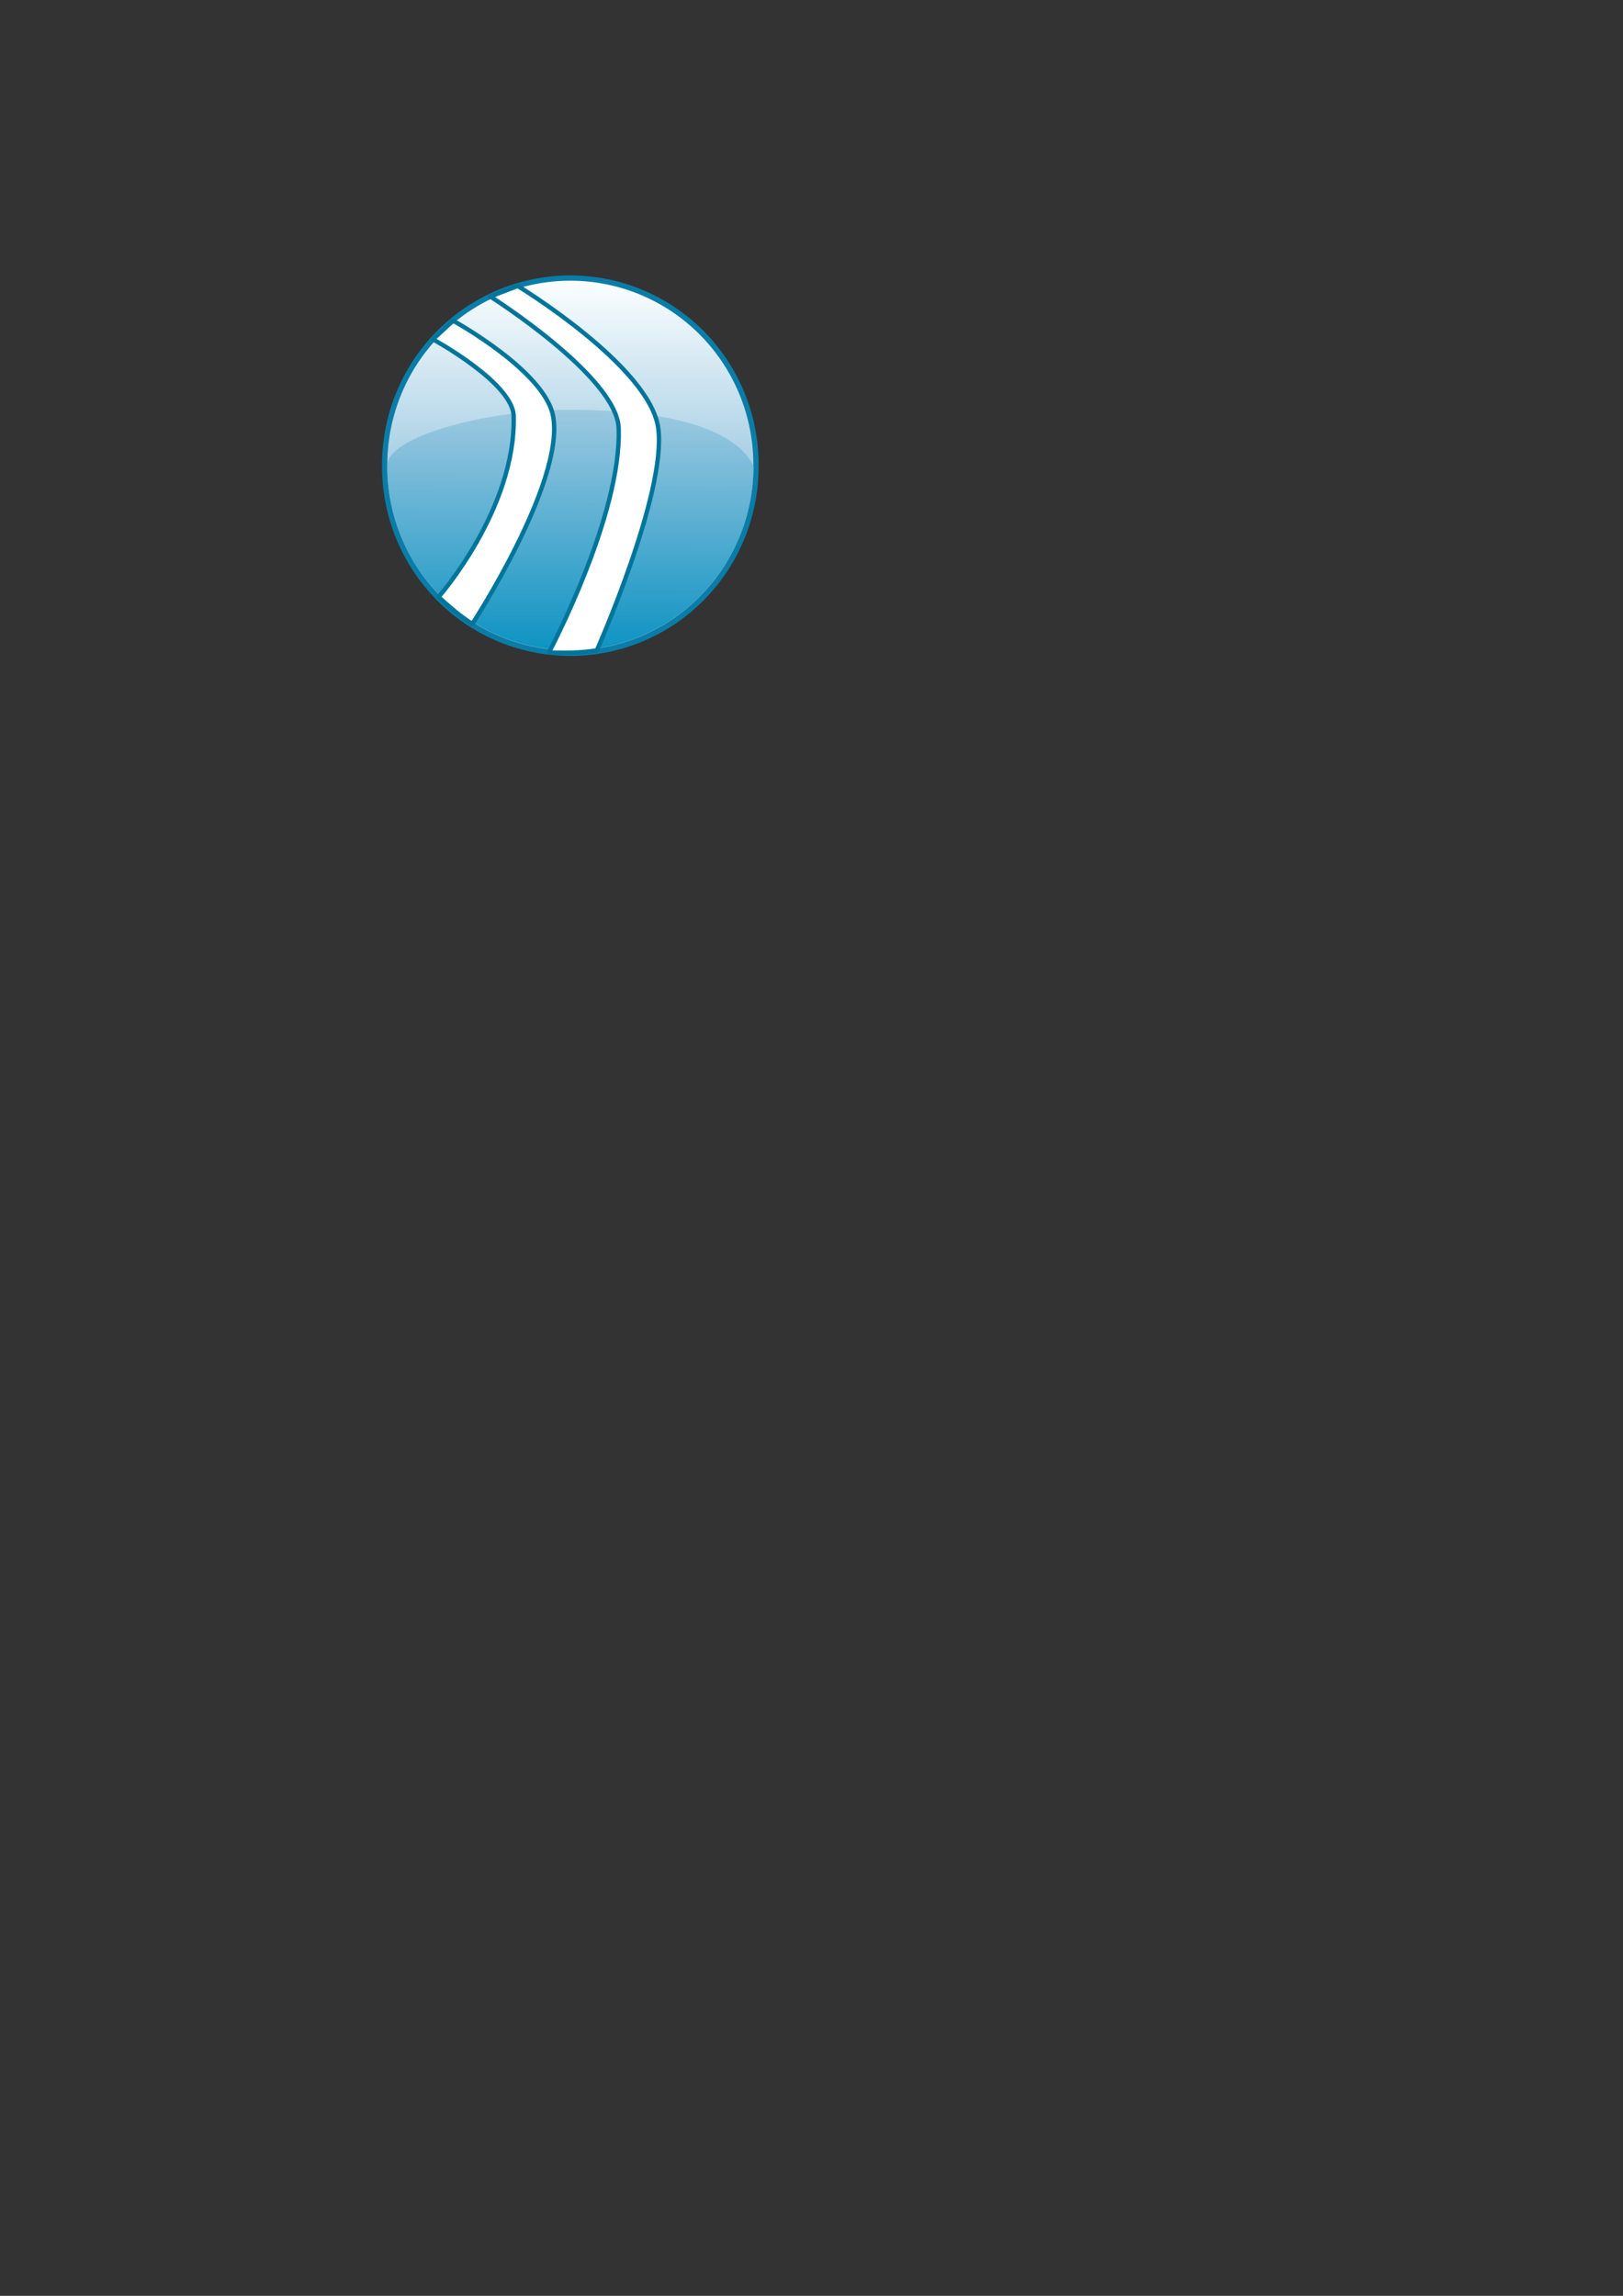 <?xml version="1.0" encoding="UTF-8" standalone="no"?>
<!-- Created with Inkscape (http://www.inkscape.org/) -->

<svg
   xmlns:dc="http://purl.org/dc/elements/1.1/"
   xmlns:cc="http://creativecommons.org/ns#"
   xmlns:rdf="http://www.w3.org/1999/02/22-rdf-syntax-ns#"
   xmlns:svg="http://www.w3.org/2000/svg"
   xmlns="http://www.w3.org/2000/svg"
   xmlns:xlink="http://www.w3.org/1999/xlink"
   xmlns:sodipodi="http://sodipodi.sourceforge.net/DTD/sodipodi-0.dtd"
   xmlns:inkscape="http://www.inkscape.org/namespaces/inkscape"
   width="744.094"
   height="1052.362"
   id="svg2"
   version="1.1"
   inkscape:version="0.48.2 r9819"
   sodipodi:docname="tibco.svg">
  <rect width="100%" height="100%" fill="#333333" stroke="none"/>
  <defs
     id="defs4">
    <linearGradient
       id="linearGradient3813">
      <stop
         id="stop3815"
         offset="0"
         style="stop-color:#8ec0db;stop-opacity:0.638;" />
      <stop
         id="stop3817"
         offset="1"
         style="stop-color:#0091c1;stop-opacity:0.858;" />
    </linearGradient>
    <linearGradient
       id="linearGradient3788">
      <stop
         style="stop-color:#519ec8;stop-opacity:1;"
         offset="0"
         id="stop3790" />
      <stop
         style="stop-color:#fbfeff;stop-opacity:1;"
         offset="1"
         id="stop3792" />
    </linearGradient>
    <linearGradient
       inkscape:collect="always"
       xlink:href="#linearGradient3788"
       id="linearGradient3794"
       x1="167.162"
       y1="214.042"
       x2="167.162"
       y2="143.848"
       gradientUnits="userSpaceOnUse" />
    <linearGradient
       inkscape:collect="always"
       xlink:href="#linearGradient3788"
       id="linearGradient3802"
       gradientUnits="userSpaceOnUse"
       x1="167.162"
       y1="214.042"
       x2="167.162"
       y2="143.848" />
    <linearGradient
       inkscape:collect="always"
       xlink:href="#linearGradient3813"
       id="linearGradient3819"
       gradientUnits="userSpaceOnUse"
       x1="167.162"
       y1="214.042"
       x2="167.162"
       y2="143.848"
       gradientTransform="matrix(2.408,0,0,2.42,-89.546,-219.145)" />
    <linearGradient
       inkscape:collect="always"
       xlink:href="#linearGradient3813"
       id="linearGradient3823"
       gradientUnits="userSpaceOnUse"
       x1="167.162"
       y1="214.042"
       x2="167.162"
       y2="143.848"
       gradientTransform="matrix(3.614,0,0,2.645,-292.018,-192.553)" />
    <linearGradient
       inkscape:collect="always"
       xlink:href="#linearGradient3813"
       id="linearGradient3842"
       gradientUnits="userSpaceOnUse"
       gradientTransform="matrix(2.408,0,0,2.42,-89.546,-219.145)"
       x1="167.162"
       y1="214.042"
       x2="167.162"
       y2="143.848" />
    <linearGradient
       inkscape:collect="always"
       xlink:href="#linearGradient3788"
       id="linearGradient3851"
       gradientUnits="userSpaceOnUse"
       x1="167.162"
       y1="214.042"
       x2="167.162"
       y2="143.848" />
    <linearGradient
       inkscape:collect="always"
       xlink:href="#linearGradient3813"
       id="linearGradient3853"
       gradientUnits="userSpaceOnUse"
       gradientTransform="matrix(2.408,0,0,2.42,-142.924,-219.145)"
       x1="167.162"
       y1="214.042"
       x2="167.162"
       y2="143.848" />
    <linearGradient
       inkscape:collect="always"
       xlink:href="#linearGradient3813"
       id="linearGradient3857"
       gradientUnits="userSpaceOnUse"
       gradientTransform="matrix(2.408,0,0,2.42,-142.924,-219.145)"
       x1="167.623"
       y1="168.6"
       x2="167.623"
       y2="214.093" />
    <linearGradient
       inkscape:collect="always"
       xlink:href="#linearGradient3813"
       id="linearGradient3860"
       gradientUnits="userSpaceOnUse"
       gradientTransform="matrix(2.408,0,0,2.42,-142.924,-219.145)"
       x1="167.623"
       y1="168.6"
       x2="167.623"
       y2="214.093" />
    <linearGradient
       inkscape:collect="always"
       xlink:href="#linearGradient3813"
       id="linearGradient3864"
       gradientUnits="userSpaceOnUse"
       gradientTransform="matrix(2.408,0,0,2.42,-142.924,-219.145)"
       x1="167.777"
       y1="166.611"
       x2="167.623"
       y2="214.093" />
  </defs>
  <sodipodi:namedview
     id="base"
     pagecolor="#ffffff"
     bordercolor="#666666"
     borderopacity="1.0"
     inkscape:pageopacity="0.0"
     inkscape:pageshadow="2"
     inkscape:zoom="2.7006171"
     inkscape:cx="282.8353"
     inkscape:cy="802.1396"
     inkscape:document-units="px"
     inkscape:current-layer="layer1"
     showgrid="false"
     inkscape:window-width="1486"
     inkscape:window-height="885"
     inkscape:window-x="0"
     inkscape:window-y="22"
     inkscape:window-maximized="0" />
  <g
     inkscape:label="Layer 1"
     inkscape:groupmode="layer"
     id="layer1">
    <path
       sodipodi:type="arc"
       style="fill:url(#linearGradient3851);fill-opacity:1;fill-rule:evenodd;stroke:#097da8;stroke-opacity:1"
       id="path3018"
       sodipodi:cx="167.94377"
       sodipodi:cy="178.76173"
       sodipodi:rx="35.345577"
       sodipodi:ry="35.345577"
       d="m 203.289,178.762 a 35.346,35.346 0 1 1 -70.691,0 35.346,35.346 0 1 1 70.691,0 z"
       transform="matrix(2.408,0,0,2.42,-142.928,-219.145)"
       inkscape:export-filename="/Users/pdhar/Documents/bpmn/tibco16.png"
       inkscape:export-xdpi="8.3408699"
       inkscape:export-ydpi="8.3408699" />
    <path
       sodipodi:type="inkscape:offset"
       inkscape:radius="0.37028575"
       inkscape:original="M 261.53125 188.21875 C 242.74485 188.21875 221.561 191.21307 205.1875 196 C 197.00075 198.39347 190.01636 201.23908 185.1875 204.3125 C 180.35864 207.38592 177.8781 210.57269 177.875 213.46875 C 177.875 259.91539 215.3239 297.5625 261.53125 297.5625 C 307.61236 297.5625 344.95248 260.11529 345.15625 213.84375 C 340.52776 204.34837 329.2749 197.8673 314.28125 193.84375 C 299.14841 189.78285 280.39279 188.21875 261.53125 188.21875 z "
       style="fill:url(#linearGradient3864);fill-opacity:1;fill-rule:evenodd;stroke:none"
       id="path3862"
       d="m 261.531,187.844 c -18.826,0 -40.021,3.013 -56.438,7.812 C 196.886,198.056 189.878,200.895 185,204 c -4.878,3.105 -7.497,6.362 -7.5,9.469 0,46.646 37.623,84.469 84.031,84.469 46.282,0 83.795,-37.624 84,-84.094 A 0.37,0.37 0 0 0 345.5,213.688 c -4.703,-9.648 -16.08,-16.15 -31.125,-20.188 -15.184,-4.075 -33.962,-5.656 -52.844,-5.656 z"
       inkscape:export-filename="/Users/pdhar/Documents/bpmn/tibco16.png"
       inkscape:export-xdpi="8.3408699"
       inkscape:export-ydpi="8.3408699" />
    <path
       style="fill:#ffffff;fill-opacity:1;fill-rule:evenodd;stroke:#00759b;stroke-width:2;stroke-linecap:round;stroke-linejoin:round;stroke-miterlimit:4;stroke-opacity:1"
       d="m 198.473,155.53 9.257,-8.517 c 0,0 42.422,23.224 45.915,44.064 5.082,30.319 -37.029,94.793 -37.029,94.793 0,0 0.741,0.864 -4.073,-2.592 -4.814,-3.456 -11.479,-9.627 -11.479,-9.627 0,0 35.519,-40.289 34.437,-82.944 -0.387,-15.245 -37.029,-35.177 -37.029,-35.177 z"
       id="rect3921"
       inkscape:connector-curvature="0"
       sodipodi:nodetypes="ccsczcsc"
       inkscape:export-filename="/Users/pdhar/Documents/bpmn/tibco16.png"
       inkscape:export-xdpi="8.3408699"
       inkscape:export-ydpi="8.3408699" />
    <path
       sodipodi:nodetypes="ccsczcsc"
       inkscape:connector-curvature="0"
       id="path3928"
       d="m 224.763,135.905 12.59,-4.814 c 0,0 60.598,36.788 64.43,65.17 3.981,29.487 -28.142,101.829 -28.142,101.829 0,0 -5.659,1.111 -14.441,1.111 -8.783,0 -7.406,-0.37 -7.406,-0.37 0,0 33.273,-62.556 31.845,-102.569 -0.845,-23.673 -58.875,-60.357 -58.875,-60.357 z"
       style="fill:#ffffff;fill-opacity:1;fill-rule:evenodd;stroke:#00759b;stroke-width:2;stroke-linecap:round;stroke-linejoin:round;stroke-miterlimit:4;stroke-opacity:1"
       inkscape:export-filename="/Users/pdhar/Documents/bpmn/tibco16.png"
       inkscape:export-xdpi="8.3408699"
       inkscape:export-ydpi="8.3408699" />
  </g>
</svg>
